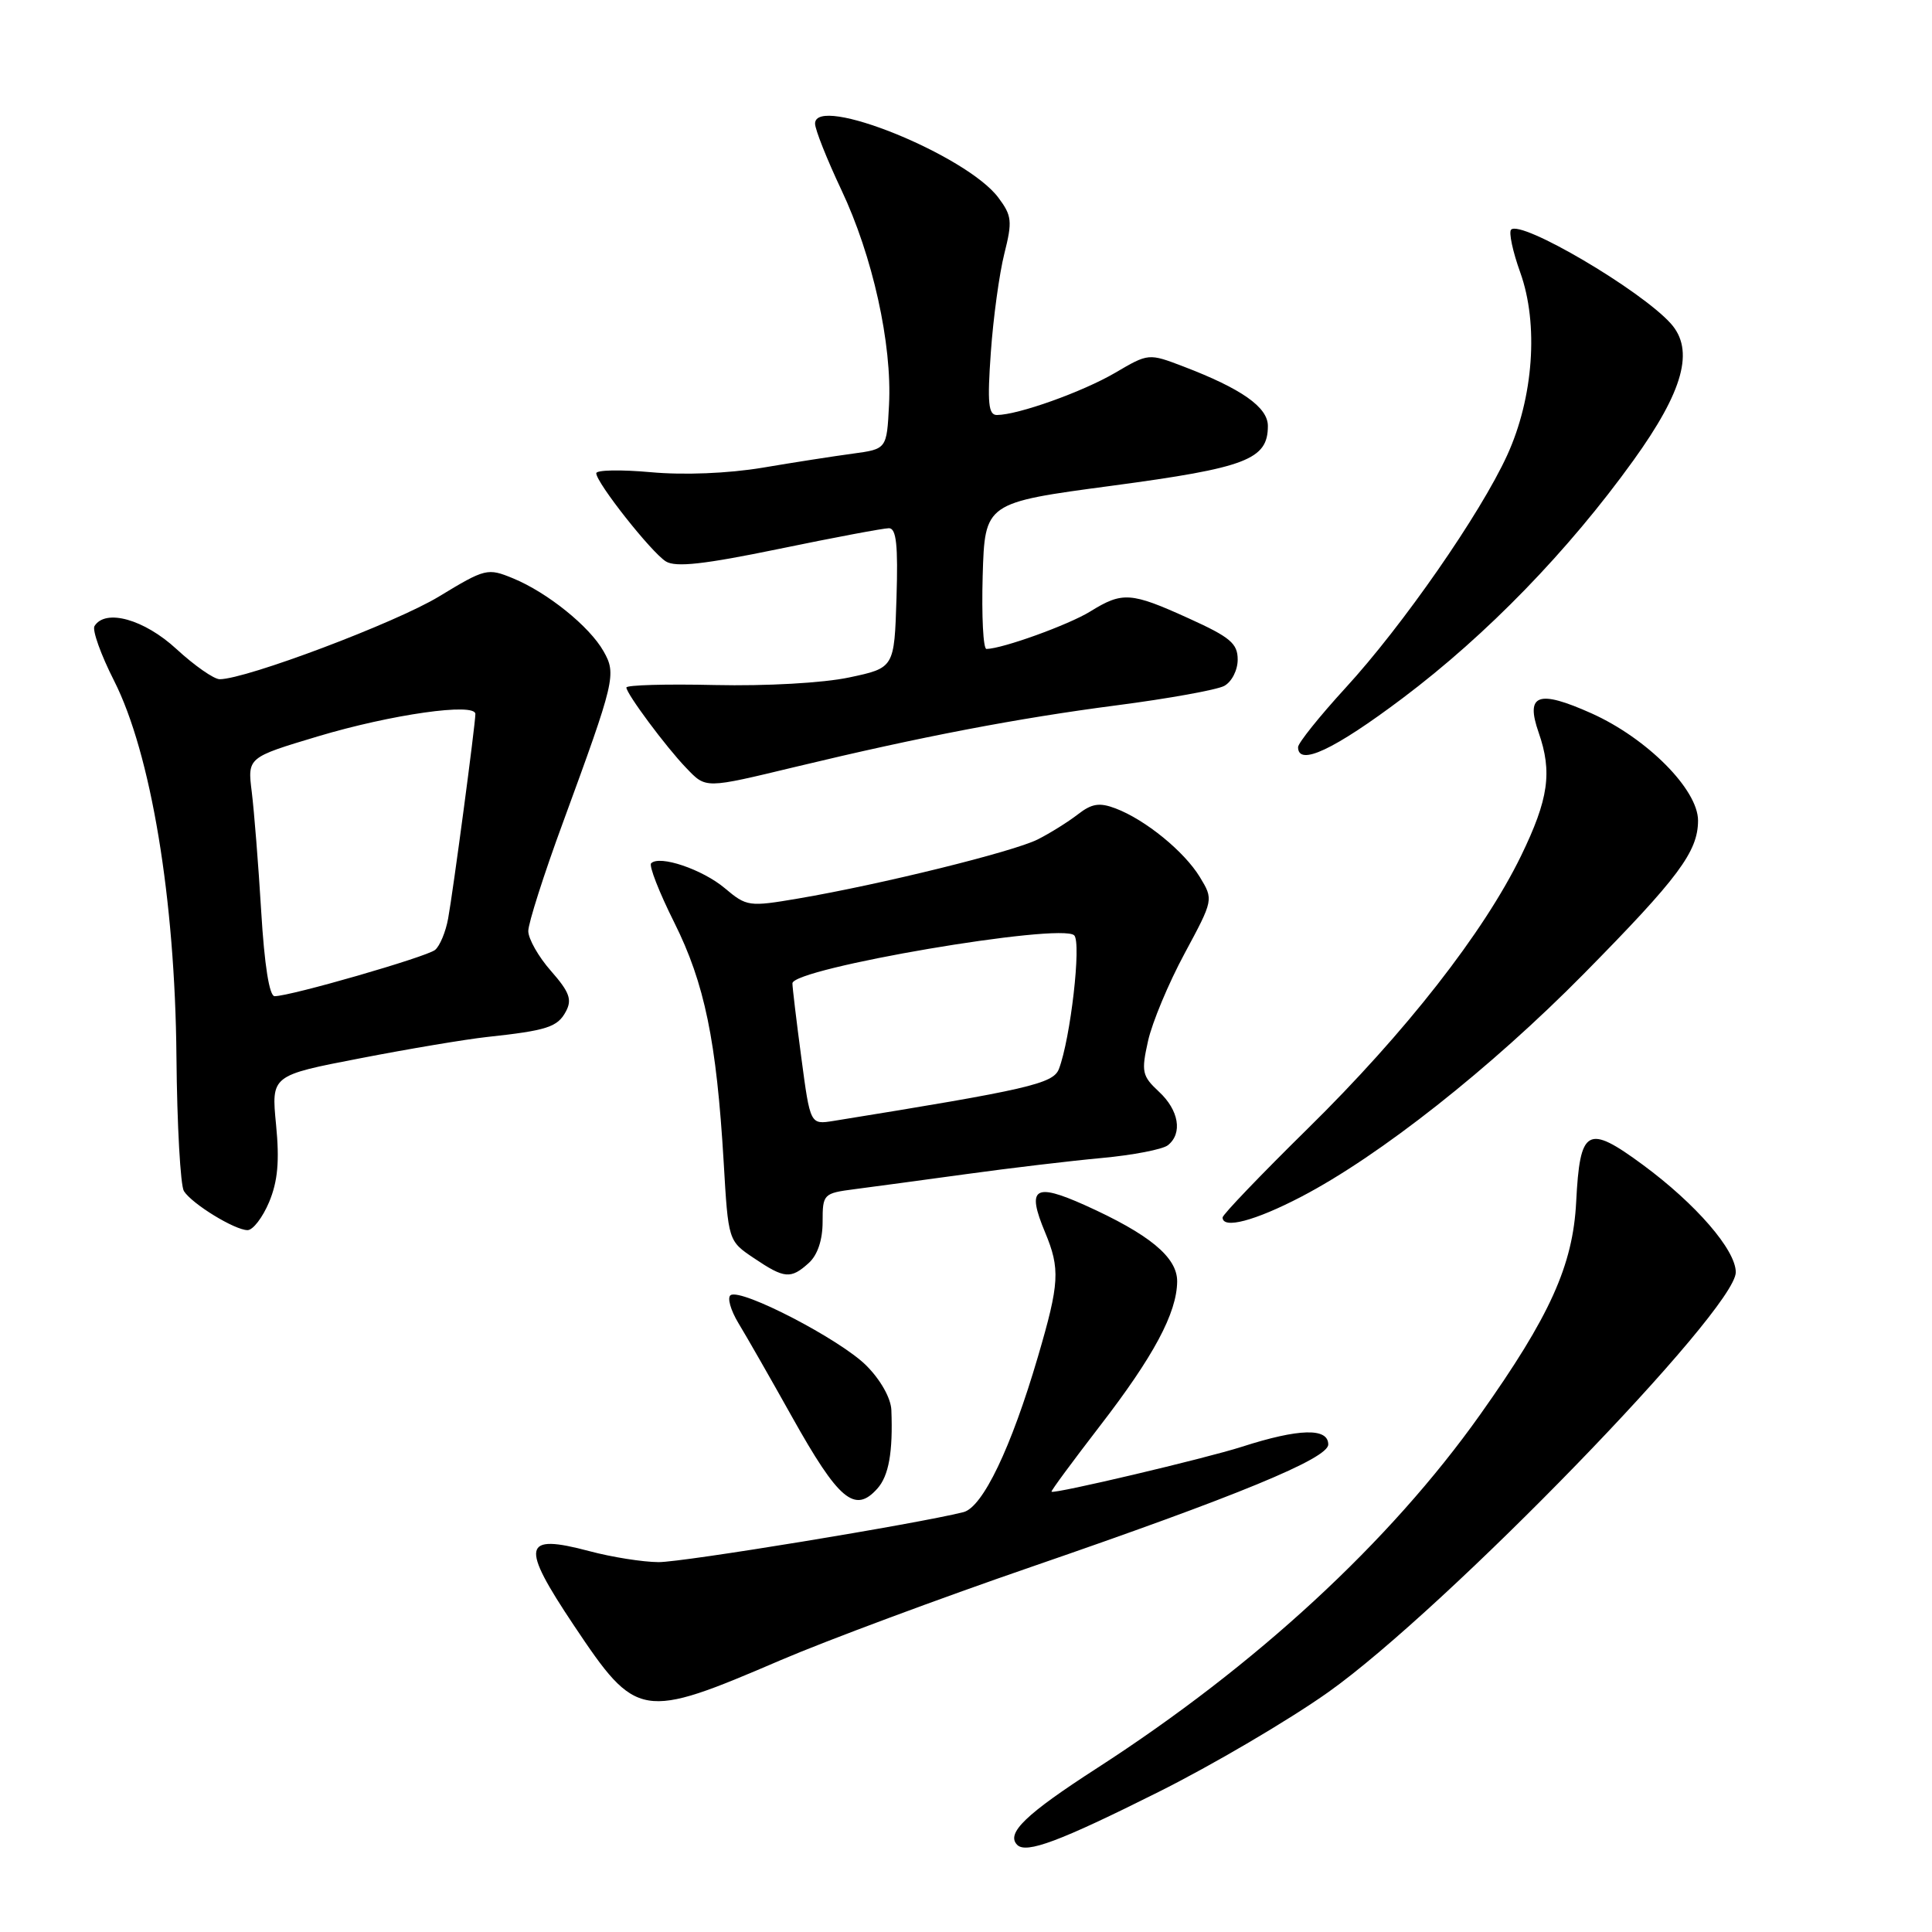 <?xml version="1.0" encoding="UTF-8" standalone="no"?>
<!DOCTYPE svg PUBLIC "-//W3C//DTD SVG 1.1//EN" "http://www.w3.org/Graphics/SVG/1.1/DTD/svg11.dtd" >
<svg xmlns="http://www.w3.org/2000/svg" xmlns:xlink="http://www.w3.org/1999/xlink" version="1.1" viewBox="0 0 256 256">
 <g >
 <path fill="currentColor"
d=" M 153.50 237.45 C 160.65 233.88 170.77 227.93 175.99 224.23 C 191.50 213.23 230.00 173.57 230.00 168.58 C 230.00 165.63 224.72 159.53 217.68 154.34 C 210.32 148.92 209.35 149.47 208.85 159.28 C 208.42 167.67 205.38 174.40 196.13 187.44 C 184.14 204.34 166.43 220.68 145.40 234.26 C 135.90 240.39 133.26 242.93 134.79 244.46 C 135.99 245.65 140.41 244.00 153.50 237.45 Z  M 103.49 219.96 C 109.54 217.37 124.48 211.81 136.68 207.61 C 163.95 198.22 176.00 193.26 176.00 191.40 C 176.00 189.17 172.13 189.27 164.57 191.70 C 159.75 193.25 139.67 197.99 139.33 197.66 C 139.23 197.56 142.11 193.67 145.71 188.99 C 152.87 179.72 155.94 173.98 155.98 169.80 C 156.00 166.59 152.31 163.54 143.71 159.67 C 137.05 156.69 136.02 157.40 138.47 163.27 C 140.50 168.13 140.39 170.02 137.54 179.74 C 133.98 191.88 130.21 199.73 127.65 200.37 C 121.37 201.94 90.51 207.00 87.27 206.99 C 85.20 206.98 81.06 206.33 78.08 205.53 C 69.22 203.18 68.91 204.70 76.06 215.40 C 84.36 227.81 84.97 227.91 103.49 219.96 Z  M 116.25 197.25 C 117.77 195.56 118.33 192.40 118.11 186.83 C 118.04 185.25 116.68 182.83 114.78 180.93 C 111.32 177.48 98.28 170.71 96.82 171.61 C 96.33 171.91 96.80 173.59 97.85 175.33 C 98.91 177.07 102.10 182.65 104.94 187.73 C 111.13 198.80 113.27 200.59 116.25 197.25 Z  M 107.17 167.35 C 108.33 166.30 109.00 164.30 109.00 161.91 C 109.00 158.21 109.10 158.11 113.25 157.57 C 115.59 157.27 122.22 156.37 128.00 155.58 C 133.78 154.78 141.88 153.82 146.00 153.44 C 150.12 153.06 154.06 152.30 154.75 151.75 C 156.73 150.18 156.21 147.10 153.56 144.65 C 151.33 142.57 151.21 142.02 152.12 137.94 C 152.66 135.50 154.84 130.28 156.96 126.35 C 160.80 119.21 160.80 119.21 158.99 116.22 C 156.92 112.82 151.77 108.62 147.82 107.12 C 145.68 106.31 144.67 106.47 142.82 107.91 C 141.54 108.90 139.15 110.40 137.50 111.23 C 134.26 112.86 116.69 117.20 105.76 119.06 C 99.23 120.17 98.94 120.13 96.04 117.69 C 93.08 115.20 87.39 113.27 86.28 114.39 C 85.96 114.70 87.34 118.23 89.34 122.23 C 93.37 130.30 94.94 137.92 95.89 153.96 C 96.50 164.43 96.50 164.43 99.90 166.71 C 103.95 169.44 104.78 169.51 107.17 167.35 Z  M 35.66 159.28 C 36.81 156.52 37.05 153.85 36.58 149.03 C 35.94 142.50 35.94 142.50 47.72 140.23 C 54.20 138.97 61.75 137.71 64.50 137.41 C 72.47 136.55 73.88 136.10 74.98 134.03 C 75.83 132.46 75.46 131.45 73.01 128.66 C 71.35 126.78 70.00 124.39 70.00 123.37 C 70.00 122.34 72.06 115.87 74.59 109.00 C 81.50 90.15 81.70 89.33 79.97 86.29 C 78.11 83.00 72.53 78.51 68.00 76.64 C 64.60 75.24 64.32 75.31 58.15 79.05 C 52.44 82.52 32.59 90.00 29.11 90.00 C 28.35 90.00 25.77 88.20 23.38 86.00 C 19.11 82.06 13.97 80.62 12.52 82.96 C 12.20 83.49 13.36 86.75 15.12 90.21 C 20.00 99.86 23.20 119.09 23.38 140.00 C 23.46 149.07 23.91 157.10 24.37 157.83 C 25.45 159.53 31.10 162.99 32.80 163.00 C 33.52 163.00 34.80 161.32 35.66 159.28 Z  M 172.41 158.58 C 182.80 153.17 197.54 141.53 209.87 129.03 C 222.41 116.31 224.99 112.85 225.00 108.73 C 225.00 104.63 218.26 97.84 210.90 94.53 C 203.80 91.35 202.10 91.97 203.88 97.07 C 205.71 102.32 205.20 105.88 201.55 113.40 C 196.61 123.55 186.26 136.79 173.26 149.57 C 167.07 155.66 162.00 160.95 162.00 161.32 C 162.00 162.90 166.29 161.77 172.41 158.58 Z  M 105.50 101.59 C 122.01 97.62 134.81 95.17 147.96 93.46 C 154.82 92.57 161.23 91.41 162.21 90.89 C 163.21 90.35 164.00 88.81 164.00 87.40 C 164.00 85.26 163.01 84.43 157.52 81.94 C 149.84 78.45 148.74 78.38 144.47 81.02 C 141.59 82.80 132.84 85.96 130.71 85.99 C 130.28 86.00 130.06 81.64 130.21 76.30 C 130.50 66.61 130.50 66.61 147.36 64.36 C 165.16 61.98 168.00 60.89 168.00 56.44 C 168.00 53.96 164.52 51.51 156.83 48.57 C 152.19 46.80 152.19 46.80 147.76 49.40 C 143.45 51.92 134.93 54.97 132.10 54.99 C 130.97 55.00 130.81 53.42 131.29 46.69 C 131.61 42.12 132.42 36.23 133.08 33.61 C 134.16 29.32 134.08 28.58 132.29 26.19 C 128.07 20.54 108.00 12.44 108.00 16.38 C 108.00 17.16 109.57 21.10 111.48 25.15 C 115.63 33.91 118.22 45.59 117.80 53.65 C 117.50 59.50 117.50 59.50 113.00 60.11 C 110.53 60.44 105.13 61.28 101.00 61.98 C 96.47 62.73 90.63 62.97 86.25 62.57 C 82.26 62.21 79.00 62.27 79.01 62.71 C 79.01 63.96 86.31 73.20 88.23 74.39 C 89.53 75.20 93.29 74.78 103.23 72.73 C 110.53 71.22 117.08 69.99 117.79 69.99 C 118.77 70.00 119.01 72.23 118.79 79.25 C 118.50 88.50 118.50 88.50 112.50 89.77 C 109.05 90.50 101.51 90.92 94.75 90.77 C 88.29 90.62 83.00 90.77 83.00 91.10 C 83.00 91.91 88.24 98.97 90.92 101.75 C 93.58 104.52 93.31 104.52 105.50 101.59 Z  M 185.87 92.50 C 197.03 84.10 207.80 73.00 216.41 61.04 C 223.08 51.78 224.55 46.38 221.38 42.86 C 217.37 38.40 201.56 29.11 200.23 30.43 C 199.90 30.77 200.44 33.32 201.44 36.10 C 203.90 42.94 203.20 52.70 199.70 60.34 C 196.15 68.09 185.86 82.91 178.28 91.16 C 174.83 94.93 172.00 98.46 172.00 99.00 C 172.00 101.59 176.77 99.35 185.87 92.50 Z  M 106.18 140.15 C 105.53 135.27 105.00 130.83 105.00 130.30 C 105.00 128.30 140.63 122.23 142.34 123.94 C 143.31 124.91 141.85 137.62 140.31 141.65 C 139.55 143.60 136.28 144.36 110.43 148.53 C 107.36 149.02 107.36 149.02 106.18 140.15 Z  M 34.61 120.75 C 34.24 114.56 33.67 107.45 33.36 104.94 C 32.79 100.37 32.79 100.37 42.13 97.57 C 51.84 94.66 63.01 93.07 62.99 94.61 C 62.98 96.04 60.03 118.19 59.38 121.71 C 59.06 123.48 58.28 125.35 57.65 125.87 C 56.50 126.80 38.50 132.00 36.39 132.00 C 35.69 132.00 35.04 127.91 34.61 120.75 Z "/>
</g>
</svg>